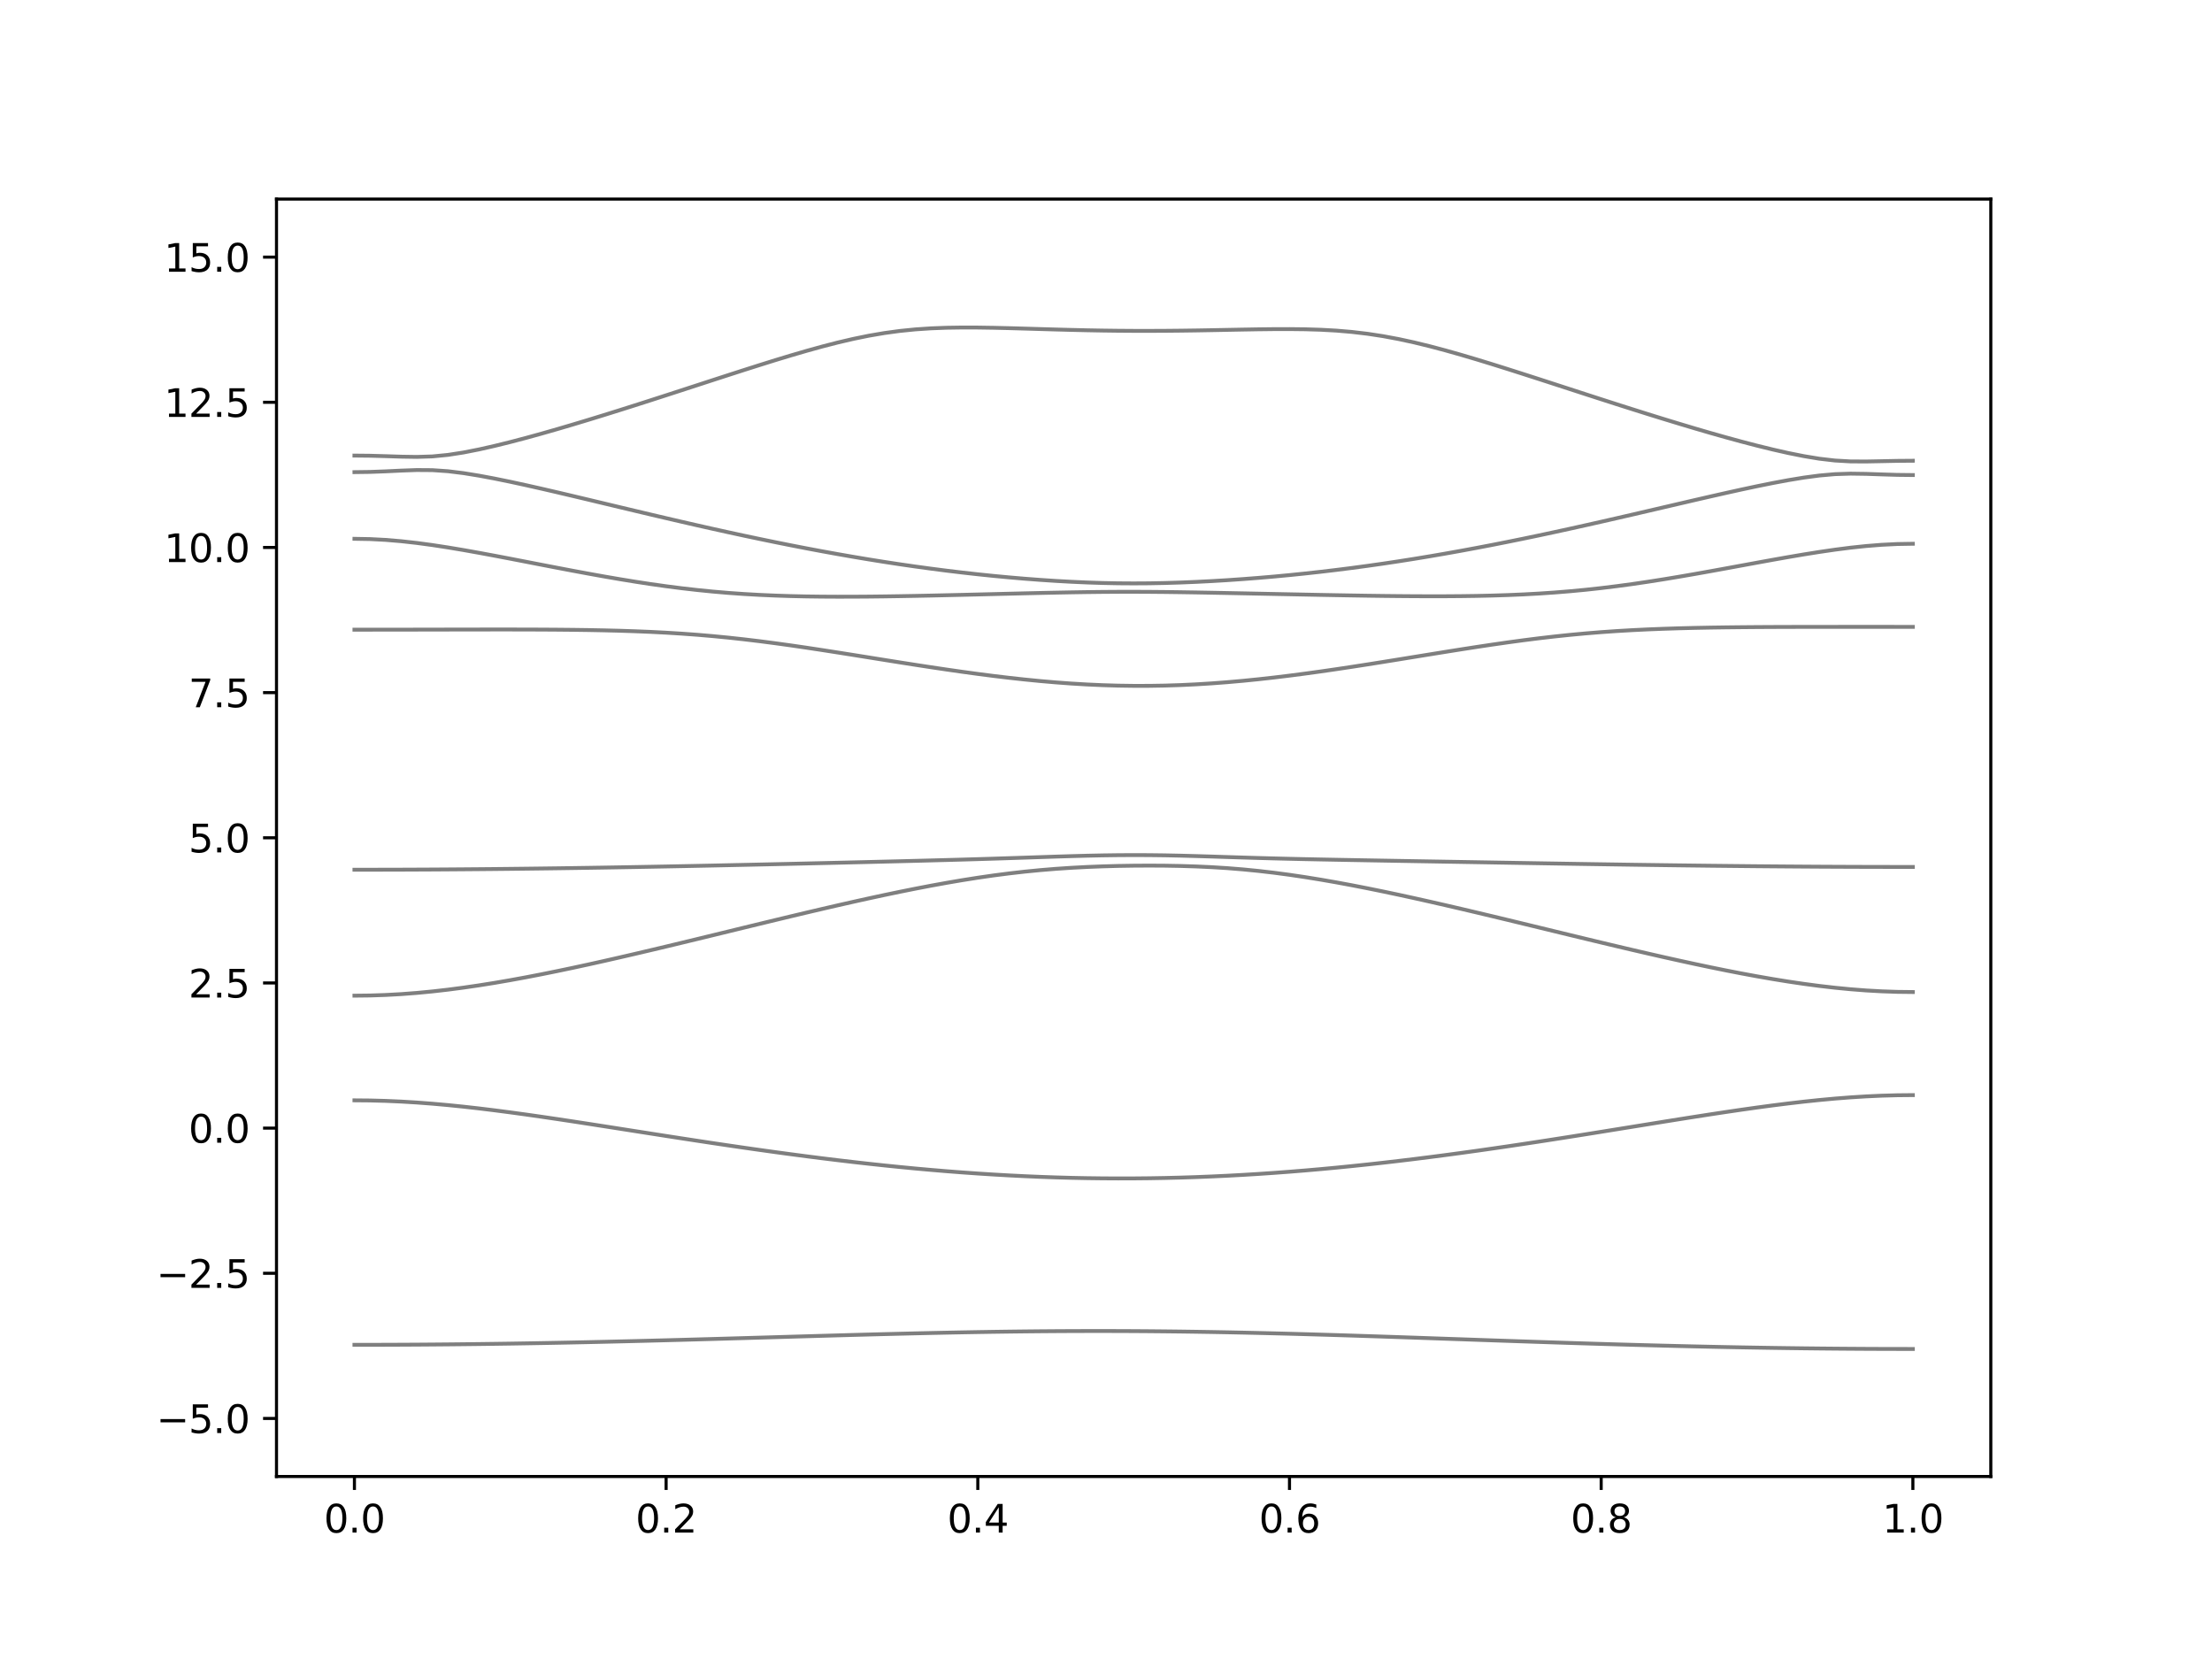 <?xml version="1.0" encoding="utf-8" standalone="no"?>
<!DOCTYPE svg PUBLIC "-//W3C//DTD SVG 1.1//EN"
  "http://www.w3.org/Graphics/SVG/1.1/DTD/svg11.dtd">
<svg xmlns:xlink="http://www.w3.org/1999/xlink" width="576pt" height="432pt" viewBox="0 0 576 432" xmlns="http://www.w3.org/2000/svg" version="1.1">
 <defs>
  <style type="text/css">*{stroke-linejoin: round; stroke-linecap: butt}</style>
 </defs>
 <g id="figure_1">
  <g id="patch_1">
   <path d="M 0 432 
L 576 432 
L 576 0 
L 0 0 
z
" style="fill: #ffffff"/>
  </g>
  <g id="axes_1">
   <g id="patch_2">
    <path d="M 72 384.48 
L 518.4 384.48 
L 518.4 51.84 
L 72 51.84 
z
" style="fill: #ffffff"/>
   </g>
   <g id="matplotlib.axis_1">
    <g id="xtick_1">
     <g id="line2d_1">
      <defs>
       <path id="mb445a1c227" d="M 0 0 
L 0 3.5 
" style="stroke: #000000; stroke-width: 0.8"/>
      </defs>
      <g>
       <use xlink:href="#mb445a1c227" x="92.291" y="384.48" style="stroke: #000000; stroke-width: 0.8"/>
      </g>
     </g>
     <g id="text_1">
      <!-- 0.0 -->
      <g transform="translate(84.339 399.078) scale(0.1 -0.1)">
       <defs>
        <path id="DejaVuSans-30" d="M 2034 4250 
Q 1547 4250 1301 3770 
Q 1056 3291 1056 2328 
Q 1056 1369 1301 889 
Q 1547 409 2034 409 
Q 2525 409 2770 889 
Q 3016 1369 3016 2328 
Q 3016 3291 2770 3770 
Q 2525 4250 2034 4250 
z
M 2034 4750 
Q 2819 4750 3233 4129 
Q 3647 3509 3647 2328 
Q 3647 1150 3233 529 
Q 2819 -91 2034 -91 
Q 1250 -91 836 529 
Q 422 1150 422 2328 
Q 422 3509 836 4129 
Q 1250 4750 2034 4750 
z
" transform="scale(0.016)"/>
        <path id="DejaVuSans-2e" d="M 684 794 
L 1344 794 
L 1344 0 
L 684 0 
L 684 794 
z
" transform="scale(0.016)"/>
       </defs>
       <use xlink:href="#DejaVuSans-30"/>
       <use xlink:href="#DejaVuSans-2e" x="63.623"/>
       <use xlink:href="#DejaVuSans-30" x="95.41"/>
      </g>
     </g>
    </g>
    <g id="xtick_2">
     <g id="line2d_2">
      <g>
       <use xlink:href="#mb445a1c227" x="173.455" y="384.48" style="stroke: #000000; stroke-width: 0.8"/>
      </g>
     </g>
     <g id="text_2">
      <!-- 0.2 -->
      <g transform="translate(165.503 399.078) scale(0.1 -0.1)">
       <defs>
        <path id="DejaVuSans-32" d="M 1228 531 
L 3431 531 
L 3431 0 
L 469 0 
L 469 531 
Q 828 903 1448 1529 
Q 2069 2156 2228 2338 
Q 2531 2678 2651 2914 
Q 2772 3150 2772 3378 
Q 2772 3750 2511 3984 
Q 2250 4219 1831 4219 
Q 1534 4219 1204 4116 
Q 875 4013 500 3803 
L 500 4441 
Q 881 4594 1212 4672 
Q 1544 4750 1819 4750 
Q 2544 4750 2975 4387 
Q 3406 4025 3406 3419 
Q 3406 3131 3298 2873 
Q 3191 2616 2906 2266 
Q 2828 2175 2409 1742 
Q 1991 1309 1228 531 
z
" transform="scale(0.016)"/>
       </defs>
       <use xlink:href="#DejaVuSans-30"/>
       <use xlink:href="#DejaVuSans-2e" x="63.623"/>
       <use xlink:href="#DejaVuSans-32" x="95.41"/>
      </g>
     </g>
    </g>
    <g id="xtick_3">
     <g id="line2d_3">
      <g>
       <use xlink:href="#mb445a1c227" x="254.618" y="384.48" style="stroke: #000000; stroke-width: 0.8"/>
      </g>
     </g>
     <g id="text_3">
      <!-- 0.4 -->
      <g transform="translate(246.667 399.078) scale(0.1 -0.1)">
       <defs>
        <path id="DejaVuSans-34" d="M 2419 4116 
L 825 1625 
L 2419 1625 
L 2419 4116 
z
M 2253 4666 
L 3047 4666 
L 3047 1625 
L 3713 1625 
L 3713 1100 
L 3047 1100 
L 3047 0 
L 2419 0 
L 2419 1100 
L 313 1100 
L 313 1709 
L 2253 4666 
z
" transform="scale(0.016)"/>
       </defs>
       <use xlink:href="#DejaVuSans-30"/>
       <use xlink:href="#DejaVuSans-2e" x="63.623"/>
       <use xlink:href="#DejaVuSans-34" x="95.41"/>
      </g>
     </g>
    </g>
    <g id="xtick_4">
     <g id="line2d_4">
      <g>
       <use xlink:href="#mb445a1c227" x="335.782" y="384.48" style="stroke: #000000; stroke-width: 0.8"/>
      </g>
     </g>
     <g id="text_4">
      <!-- 0.6 -->
      <g transform="translate(327.83 399.078) scale(0.1 -0.1)">
       <defs>
        <path id="DejaVuSans-36" d="M 2113 2584 
Q 1688 2584 1439 2293 
Q 1191 2003 1191 1497 
Q 1191 994 1439 701 
Q 1688 409 2113 409 
Q 2538 409 2786 701 
Q 3034 994 3034 1497 
Q 3034 2003 2786 2293 
Q 2538 2584 2113 2584 
z
M 3366 4563 
L 3366 3988 
Q 3128 4100 2886 4159 
Q 2644 4219 2406 4219 
Q 1781 4219 1451 3797 
Q 1122 3375 1075 2522 
Q 1259 2794 1537 2939 
Q 1816 3084 2150 3084 
Q 2853 3084 3261 2657 
Q 3669 2231 3669 1497 
Q 3669 778 3244 343 
Q 2819 -91 2113 -91 
Q 1303 -91 875 529 
Q 447 1150 447 2328 
Q 447 3434 972 4092 
Q 1497 4750 2381 4750 
Q 2619 4750 2861 4703 
Q 3103 4656 3366 4563 
z
" transform="scale(0.016)"/>
       </defs>
       <use xlink:href="#DejaVuSans-30"/>
       <use xlink:href="#DejaVuSans-2e" x="63.623"/>
       <use xlink:href="#DejaVuSans-36" x="95.41"/>
      </g>
     </g>
    </g>
    <g id="xtick_5">
     <g id="line2d_5">
      <g>
       <use xlink:href="#mb445a1c227" x="416.945" y="384.48" style="stroke: #000000; stroke-width: 0.8"/>
      </g>
     </g>
     <g id="text_5">
      <!-- 0.8 -->
      <g transform="translate(408.994 399.078) scale(0.1 -0.1)">
       <defs>
        <path id="DejaVuSans-38" d="M 2034 2216 
Q 1584 2216 1326 1975 
Q 1069 1734 1069 1313 
Q 1069 891 1326 650 
Q 1584 409 2034 409 
Q 2484 409 2743 651 
Q 3003 894 3003 1313 
Q 3003 1734 2745 1975 
Q 2488 2216 2034 2216 
z
M 1403 2484 
Q 997 2584 770 2862 
Q 544 3141 544 3541 
Q 544 4100 942 4425 
Q 1341 4750 2034 4750 
Q 2731 4750 3128 4425 
Q 3525 4100 3525 3541 
Q 3525 3141 3298 2862 
Q 3072 2584 2669 2484 
Q 3125 2378 3379 2068 
Q 3634 1759 3634 1313 
Q 3634 634 3220 271 
Q 2806 -91 2034 -91 
Q 1263 -91 848 271 
Q 434 634 434 1313 
Q 434 1759 690 2068 
Q 947 2378 1403 2484 
z
M 1172 3481 
Q 1172 3119 1398 2916 
Q 1625 2713 2034 2713 
Q 2441 2713 2670 2916 
Q 2900 3119 2900 3481 
Q 2900 3844 2670 4047 
Q 2441 4250 2034 4250 
Q 1625 4250 1398 4047 
Q 1172 3844 1172 3481 
z
" transform="scale(0.016)"/>
       </defs>
       <use xlink:href="#DejaVuSans-30"/>
       <use xlink:href="#DejaVuSans-2e" x="63.623"/>
       <use xlink:href="#DejaVuSans-38" x="95.41"/>
      </g>
     </g>
    </g>
    <g id="xtick_6">
     <g id="line2d_6">
      <g>
       <use xlink:href="#mb445a1c227" x="498.109" y="384.48" style="stroke: #000000; stroke-width: 0.8"/>
      </g>
     </g>
     <g id="text_6">
      <!-- 1.0 -->
      <g transform="translate(490.158 399.078) scale(0.1 -0.1)">
       <defs>
        <path id="DejaVuSans-31" d="M 794 531 
L 1825 531 
L 1825 4091 
L 703 3866 
L 703 4441 
L 1819 4666 
L 2450 4666 
L 2450 531 
L 3481 531 
L 3481 0 
L 794 0 
L 794 531 
z
" transform="scale(0.016)"/>
       </defs>
       <use xlink:href="#DejaVuSans-31"/>
       <use xlink:href="#DejaVuSans-2e" x="63.623"/>
       <use xlink:href="#DejaVuSans-30" x="95.41"/>
      </g>
     </g>
    </g>
   </g>
   <g id="matplotlib.axis_2">
    <g id="ytick_1">
     <g id="line2d_7">
      <defs>
       <path id="m99b925f327" d="M 0 0 
L -3.5 0 
" style="stroke: #000000; stroke-width: 0.8"/>
      </defs>
      <g>
       <use xlink:href="#m99b925f327" x="72" y="369.36" style="stroke: #000000; stroke-width: 0.8"/>
      </g>
     </g>
     <g id="text_7">
      <!-- −5.0 -->
      <g transform="translate(40.717 373.159) scale(0.1 -0.1)">
       <defs>
        <path id="DejaVuSans-2212" d="M 678 2272 
L 4684 2272 
L 4684 1741 
L 678 1741 
L 678 2272 
z
" transform="scale(0.016)"/>
        <path id="DejaVuSans-35" d="M 691 4666 
L 3169 4666 
L 3169 4134 
L 1269 4134 
L 1269 2991 
Q 1406 3038 1543 3061 
Q 1681 3084 1819 3084 
Q 2600 3084 3056 2656 
Q 3513 2228 3513 1497 
Q 3513 744 3044 326 
Q 2575 -91 1722 -91 
Q 1428 -91 1123 -41 
Q 819 9 494 109 
L 494 744 
Q 775 591 1075 516 
Q 1375 441 1709 441 
Q 2250 441 2565 725 
Q 2881 1009 2881 1497 
Q 2881 1984 2565 2268 
Q 2250 2553 1709 2553 
Q 1456 2553 1204 2497 
Q 953 2441 691 2322 
L 691 4666 
z
" transform="scale(0.016)"/>
       </defs>
       <use xlink:href="#DejaVuSans-2212"/>
       <use xlink:href="#DejaVuSans-35" x="83.789"/>
       <use xlink:href="#DejaVuSans-2e" x="147.412"/>
       <use xlink:href="#DejaVuSans-30" x="179.199"/>
      </g>
     </g>
    </g>
    <g id="ytick_2">
     <g id="line2d_8">
      <g>
       <use xlink:href="#m99b925f327" x="72" y="331.56" style="stroke: #000000; stroke-width: 0.8"/>
      </g>
     </g>
     <g id="text_8">
      <!-- −2.5 -->
      <g transform="translate(40.717 335.359) scale(0.1 -0.1)">
       <use xlink:href="#DejaVuSans-2212"/>
       <use xlink:href="#DejaVuSans-32" x="83.789"/>
       <use xlink:href="#DejaVuSans-2e" x="147.412"/>
       <use xlink:href="#DejaVuSans-35" x="179.199"/>
      </g>
     </g>
    </g>
    <g id="ytick_3">
     <g id="line2d_9">
      <g>
       <use xlink:href="#m99b925f327" x="72" y="293.76" style="stroke: #000000; stroke-width: 0.8"/>
      </g>
     </g>
     <g id="text_9">
      <!-- 0.0 -->
      <g transform="translate(49.097 297.559) scale(0.1 -0.1)">
       <use xlink:href="#DejaVuSans-30"/>
       <use xlink:href="#DejaVuSans-2e" x="63.623"/>
       <use xlink:href="#DejaVuSans-30" x="95.41"/>
      </g>
     </g>
    </g>
    <g id="ytick_4">
     <g id="line2d_10">
      <g>
       <use xlink:href="#m99b925f327" x="72" y="255.96" style="stroke: #000000; stroke-width: 0.8"/>
      </g>
     </g>
     <g id="text_10">
      <!-- 2.5 -->
      <g transform="translate(49.097 259.759) scale(0.1 -0.1)">
       <use xlink:href="#DejaVuSans-32"/>
       <use xlink:href="#DejaVuSans-2e" x="63.623"/>
       <use xlink:href="#DejaVuSans-35" x="95.41"/>
      </g>
     </g>
    </g>
    <g id="ytick_5">
     <g id="line2d_11">
      <g>
       <use xlink:href="#m99b925f327" x="72" y="218.16" style="stroke: #000000; stroke-width: 0.8"/>
      </g>
     </g>
     <g id="text_11">
      <!-- 5.0 -->
      <g transform="translate(49.097 221.959) scale(0.1 -0.1)">
       <use xlink:href="#DejaVuSans-35"/>
       <use xlink:href="#DejaVuSans-2e" x="63.623"/>
       <use xlink:href="#DejaVuSans-30" x="95.41"/>
      </g>
     </g>
    </g>
    <g id="ytick_6">
     <g id="line2d_12">
      <g>
       <use xlink:href="#m99b925f327" x="72" y="180.36" style="stroke: #000000; stroke-width: 0.8"/>
      </g>
     </g>
     <g id="text_12">
      <!-- 7.5 -->
      <g transform="translate(49.097 184.159) scale(0.1 -0.1)">
       <defs>
        <path id="DejaVuSans-37" d="M 525 4666 
L 3525 4666 
L 3525 4397 
L 1831 0 
L 1172 0 
L 2766 4134 
L 525 4134 
L 525 4666 
z
" transform="scale(0.016)"/>
       </defs>
       <use xlink:href="#DejaVuSans-37"/>
       <use xlink:href="#DejaVuSans-2e" x="63.623"/>
       <use xlink:href="#DejaVuSans-35" x="95.41"/>
      </g>
     </g>
    </g>
    <g id="ytick_7">
     <g id="line2d_13">
      <g>
       <use xlink:href="#m99b925f327" x="72" y="142.56" style="stroke: #000000; stroke-width: 0.8"/>
      </g>
     </g>
     <g id="text_13">
      <!-- 10.0 -->
      <g transform="translate(42.734 146.359) scale(0.1 -0.1)">
       <use xlink:href="#DejaVuSans-31"/>
       <use xlink:href="#DejaVuSans-30" x="63.623"/>
       <use xlink:href="#DejaVuSans-2e" x="127.246"/>
       <use xlink:href="#DejaVuSans-30" x="159.033"/>
      </g>
     </g>
    </g>
    <g id="ytick_8">
     <g id="line2d_14">
      <g>
       <use xlink:href="#m99b925f327" x="72" y="104.76" style="stroke: #000000; stroke-width: 0.8"/>
      </g>
     </g>
     <g id="text_14">
      <!-- 12.5 -->
      <g transform="translate(42.734 108.559) scale(0.1 -0.1)">
       <use xlink:href="#DejaVuSans-31"/>
       <use xlink:href="#DejaVuSans-32" x="63.623"/>
       <use xlink:href="#DejaVuSans-2e" x="127.246"/>
       <use xlink:href="#DejaVuSans-35" x="159.033"/>
      </g>
     </g>
    </g>
    <g id="ytick_9">
     <g id="line2d_15">
      <g>
       <use xlink:href="#m99b925f327" x="72" y="66.96" style="stroke: #000000; stroke-width: 0.8"/>
      </g>
     </g>
     <g id="text_15">
      <!-- 15.0 -->
      <g transform="translate(42.734 70.759) scale(0.1 -0.1)">
       <use xlink:href="#DejaVuSans-31"/>
       <use xlink:href="#DejaVuSans-35" x="63.623"/>
       <use xlink:href="#DejaVuSans-2e" x="127.246"/>
       <use xlink:href="#DejaVuSans-30" x="159.033"/>
      </g>
     </g>
    </g>
   </g>
   <g id="line2d_16">
    <path d="M 92.291 350.189 
L 96.349 350.186 
L 100.407 350.176 
L 104.465 350.159 
L 108.524 350.138 
L 112.582 350.108 
L 116.64 350.073 
L 120.698 350.032 
L 124.756 349.984 
L 128.815 349.931 
L 132.873 349.872 
L 136.931 349.807 
L 140.989 349.736 
L 145.047 349.66 
L 149.105 349.579 
L 153.164 349.494 
L 157.222 349.403 
L 161.28 349.308 
L 165.338 349.21 
L 169.396 349.107 
L 173.455 349.001 
L 177.513 348.892 
L 181.571 348.78 
L 185.629 348.667 
L 189.687 348.55 
L 193.745 348.434 
L 197.804 348.316 
L 201.862 348.197 
L 205.92 348.079 
L 209.978 347.961 
L 214.036 347.844 
L 218.095 347.729 
L 222.153 347.617 
L 226.211 347.507 
L 230.269 347.401 
L 234.327 347.3 
L 238.385 347.202 
L 242.444 347.109 
L 246.502 347.023 
L 250.56 346.943 
L 254.618 346.871 
L 258.676 346.805 
L 262.735 346.748 
L 266.793 346.7 
L 270.851 346.659 
L 274.909 346.629 
L 278.967 346.606 
L 283.025 346.595 
L 287.084 346.592 
L 291.142 346.601 
L 295.2 346.618 
L 299.258 346.647 
L 303.316 346.685 
L 307.375 346.731 
L 311.433 346.789 
L 315.491 346.854 
L 319.549 346.928 
L 323.607 347.011 
L 327.665 347.102 
L 331.724 347.2 
L 335.782 347.304 
L 339.84 347.416 
L 343.898 347.533 
L 347.956 347.655 
L 352.015 347.781 
L 356.073 347.912 
L 360.131 348.045 
L 364.189 348.181 
L 368.247 348.321 
L 372.305 348.461 
L 376.364 348.602 
L 380.422 348.742 
L 384.48 348.884 
L 388.538 349.025 
L 392.596 349.164 
L 396.655 349.302 
L 400.713 349.438 
L 404.771 349.572 
L 408.829 349.702 
L 412.887 349.829 
L 416.945 349.953 
L 421.004 350.073 
L 425.062 350.188 
L 429.12 350.298 
L 433.178 350.404 
L 437.236 350.505 
L 441.295 350.601 
L 445.353 350.69 
L 449.411 350.773 
L 453.469 350.852 
L 457.527 350.923 
L 461.585 350.988 
L 465.644 351.047 
L 469.702 351.1 
L 473.76 351.145 
L 477.818 351.183 
L 481.876 351.214 
L 485.935 351.239 
L 489.993 351.257 
L 494.051 351.267 
L 498.109 351.27 
" clip-path="url(#pebc1636453)" style="fill: none; stroke: #000000; stroke-opacity: 0.5; stroke-linecap: square"/>
   </g>
   <g id="line2d_17">
    <path d="M 92.291 286.524 
L 96.349 286.56 
L 100.407 286.669 
L 104.465 286.849 
L 108.524 287.094 
L 112.582 287.401 
L 116.64 287.763 
L 120.698 288.176 
L 124.756 288.634 
L 128.815 289.132 
L 132.873 289.661 
L 136.931 290.217 
L 140.989 290.798 
L 145.047 291.395 
L 149.105 292.008 
L 153.164 292.631 
L 157.222 293.261 
L 161.28 293.896 
L 165.338 294.533 
L 169.396 295.169 
L 173.455 295.803 
L 177.513 296.43 
L 181.571 297.053 
L 185.629 297.667 
L 189.687 298.27 
L 193.745 298.863 
L 197.804 299.442 
L 201.862 300.008 
L 205.92 300.558 
L 209.978 301.092 
L 214.036 301.609 
L 218.095 302.106 
L 222.153 302.584 
L 226.211 303.041 
L 230.269 303.476 
L 234.327 303.889 
L 238.385 304.279 
L 242.444 304.643 
L 246.502 304.984 
L 250.56 305.297 
L 254.618 305.582 
L 258.676 305.842 
L 262.735 306.074 
L 266.793 306.275 
L 270.851 306.449 
L 274.909 306.592 
L 278.967 306.706 
L 283.025 306.787 
L 287.084 306.84 
L 291.142 306.861 
L 295.2 306.852 
L 299.258 306.813 
L 303.316 306.742 
L 307.375 306.642 
L 311.433 306.511 
L 315.491 306.349 
L 319.549 306.16 
L 323.607 305.941 
L 327.665 305.693 
L 331.724 305.418 
L 335.782 305.115 
L 339.84 304.787 
L 343.898 304.432 
L 347.956 304.054 
L 352.015 303.65 
L 356.073 303.224 
L 360.131 302.776 
L 364.189 302.306 
L 368.247 301.816 
L 372.305 301.305 
L 376.364 300.777 
L 380.422 300.231 
L 384.48 299.669 
L 388.538 299.091 
L 392.596 298.499 
L 396.655 297.894 
L 400.713 297.277 
L 404.771 296.649 
L 408.829 296.014 
L 412.887 295.37 
L 416.945 294.72 
L 421.004 294.065 
L 425.062 293.411 
L 429.12 292.755 
L 433.178 292.1 
L 437.236 291.451 
L 441.295 290.81 
L 445.353 290.18 
L 449.411 289.566 
L 453.469 288.968 
L 457.527 288.395 
L 461.585 287.851 
L 465.644 287.34 
L 469.702 286.868 
L 473.76 286.442 
L 477.818 286.068 
L 481.876 285.751 
L 485.935 285.498 
L 489.993 285.312 
L 494.051 285.201 
L 498.109 285.163 
" clip-path="url(#pebc1636453)" style="fill: none; stroke: #000000; stroke-opacity: 0.5; stroke-linecap: square"/>
   </g>
   <g id="line2d_18">
    <path d="M 92.291 259.271 
L 96.349 259.224 
L 100.407 259.088 
L 104.465 258.865 
L 108.524 258.556 
L 112.582 258.168 
L 116.64 257.705 
L 120.698 257.174 
L 124.756 256.581 
L 128.815 255.933 
L 132.873 255.233 
L 136.931 254.489 
L 140.989 253.704 
L 145.047 252.883 
L 149.105 252.033 
L 153.164 251.155 
L 157.222 250.254 
L 161.28 249.331 
L 165.338 248.392 
L 169.396 247.438 
L 173.455 246.474 
L 177.513 245.498 
L 181.571 244.517 
L 185.629 243.531 
L 189.687 242.543 
L 193.745 241.555 
L 197.804 240.569 
L 201.862 239.588 
L 205.92 238.613 
L 209.978 237.648 
L 214.036 236.696 
L 218.095 235.758 
L 222.153 234.839 
L 226.211 233.941 
L 230.269 233.065 
L 234.327 232.219 
L 238.385 231.405 
L 242.444 230.626 
L 246.502 229.889 
L 250.56 229.196 
L 254.618 228.555 
L 258.676 227.968 
L 262.735 227.442 
L 266.793 226.978 
L 270.851 226.579 
L 274.909 226.245 
L 278.967 225.973 
L 283.025 225.759 
L 287.084 225.599 
L 291.142 225.487 
L 295.2 225.421 
L 299.258 225.399 
L 303.316 225.422 
L 307.375 225.495 
L 311.433 225.62 
L 315.491 225.806 
L 319.549 226.06 
L 323.607 226.385 
L 327.665 226.786 
L 331.724 227.258 
L 335.782 227.797 
L 339.84 228.399 
L 343.898 229.057 
L 347.956 229.765 
L 352.015 230.518 
L 356.073 231.31 
L 360.131 232.135 
L 364.189 232.993 
L 368.247 233.876 
L 372.305 234.783 
L 376.364 235.708 
L 380.422 236.65 
L 384.48 237.606 
L 388.538 238.572 
L 392.596 239.547 
L 396.655 240.529 
L 400.713 241.511 
L 404.771 242.497 
L 408.829 243.481 
L 412.887 244.461 
L 416.945 245.435 
L 421.004 246.401 
L 425.062 247.357 
L 429.12 248.297 
L 433.178 249.223 
L 437.236 250.127 
L 441.295 251.01 
L 445.353 251.866 
L 449.411 252.691 
L 453.469 253.482 
L 457.527 254.233 
L 461.585 254.939 
L 465.644 255.596 
L 469.702 256.196 
L 473.76 256.734 
L 477.818 257.203 
L 481.876 257.597 
L 485.935 257.912 
L 489.993 258.139 
L 494.051 258.278 
L 498.109 258.325 
" clip-path="url(#pebc1636453)" style="fill: none; stroke: #000000; stroke-opacity: 0.5; stroke-linecap: square"/>
   </g>
   <g id="line2d_19">
    <path d="M 92.291 226.474 
L 96.349 226.473 
L 100.407 226.465 
L 104.465 226.455 
L 108.524 226.438 
L 112.582 226.419 
L 116.64 226.393 
L 120.698 226.363 
L 124.756 226.329 
L 128.815 226.292 
L 132.873 226.249 
L 136.931 226.202 
L 140.989 226.152 
L 145.047 226.1 
L 149.105 226.041 
L 153.164 225.98 
L 157.222 225.915 
L 161.28 225.847 
L 165.338 225.777 
L 169.396 225.703 
L 173.455 225.626 
L 177.513 225.548 
L 181.571 225.466 
L 185.629 225.383 
L 189.687 225.297 
L 193.745 225.21 
L 197.804 225.121 
L 201.862 225.031 
L 205.92 224.94 
L 209.978 224.846 
L 214.036 224.752 
L 218.095 224.657 
L 222.153 224.56 
L 226.211 224.464 
L 230.269 224.364 
L 234.327 224.264 
L 238.385 224.161 
L 242.444 224.055 
L 246.502 223.946 
L 250.56 223.835 
L 254.618 223.717 
L 258.676 223.593 
L 262.735 223.464 
L 266.793 223.331 
L 270.851 223.195 
L 274.909 223.06 
L 278.967 222.935 
L 283.025 222.826 
L 287.084 222.74 
L 291.142 222.684 
L 295.2 222.661 
L 299.258 222.678 
L 303.316 222.728 
L 307.375 222.811 
L 311.433 222.92 
L 315.491 223.042 
L 319.549 223.172 
L 323.607 223.299 
L 327.665 223.419 
L 331.724 223.528 
L 335.782 223.627 
L 339.84 223.718 
L 343.898 223.801 
L 347.956 223.88 
L 352.015 223.955 
L 356.073 224.028 
L 360.131 224.099 
L 364.189 224.17 
L 368.247 224.24 
L 372.305 224.309 
L 376.364 224.379 
L 380.422 224.447 
L 384.48 224.516 
L 388.538 224.586 
L 392.596 224.654 
L 396.655 224.722 
L 400.713 224.79 
L 404.771 224.857 
L 408.829 224.923 
L 412.887 224.988 
L 416.945 225.05 
L 421.004 225.112 
L 425.062 225.173 
L 429.12 225.23 
L 433.178 225.285 
L 437.236 225.339 
L 441.295 225.389 
L 445.353 225.437 
L 449.411 225.481 
L 453.469 225.523 
L 457.527 225.563 
L 461.585 225.598 
L 465.644 225.629 
L 469.702 225.658 
L 473.76 225.684 
L 477.818 225.705 
L 481.876 225.722 
L 485.935 225.735 
L 489.993 225.744 
L 494.051 225.75 
L 498.109 225.753 
" clip-path="url(#pebc1636453)" style="fill: none; stroke: #000000; stroke-opacity: 0.5; stroke-linecap: square"/>
   </g>
   <g id="line2d_20">
    <path d="M 92.291 163.968 
L 96.349 163.967 
L 100.407 163.964 
L 104.465 163.959 
L 108.524 163.952 
L 112.582 163.944 
L 116.64 163.937 
L 120.698 163.929 
L 124.756 163.923 
L 128.815 163.92 
L 132.873 163.92 
L 136.931 163.928 
L 140.989 163.941 
L 145.047 163.967 
L 149.105 164.006 
L 153.164 164.062 
L 157.222 164.141 
L 161.28 164.242 
L 165.338 164.375 
L 169.396 164.541 
L 173.455 164.749 
L 177.513 165 
L 181.571 165.296 
L 185.629 165.644 
L 189.687 166.038 
L 193.745 166.483 
L 197.804 166.97 
L 201.862 167.499 
L 205.92 168.061 
L 209.978 168.654 
L 214.036 169.268 
L 218.095 169.9 
L 222.153 170.544 
L 226.211 171.193 
L 230.269 171.843 
L 234.327 172.489 
L 238.385 173.125 
L 242.444 173.748 
L 246.502 174.351 
L 250.56 174.933 
L 254.618 175.488 
L 258.676 176.01 
L 262.735 176.497 
L 266.793 176.941 
L 270.851 177.342 
L 274.909 177.693 
L 278.967 177.991 
L 283.025 178.233 
L 287.084 178.416 
L 291.142 178.537 
L 295.2 178.595 
L 299.258 178.591 
L 303.316 178.523 
L 307.375 178.393 
L 311.433 178.201 
L 315.491 177.95 
L 319.549 177.644 
L 323.607 177.286 
L 327.665 176.878 
L 331.724 176.426 
L 335.782 175.933 
L 339.84 175.404 
L 343.898 174.844 
L 347.956 174.256 
L 352.015 173.645 
L 356.073 173.016 
L 360.131 172.372 
L 364.189 171.719 
L 368.247 171.06 
L 372.305 170.402 
L 376.364 169.747 
L 380.422 169.102 
L 384.48 168.471 
L 388.538 167.862 
L 392.596 167.278 
L 396.655 166.726 
L 400.713 166.212 
L 404.771 165.74 
L 408.829 165.316 
L 412.887 164.938 
L 416.945 164.608 
L 421.004 164.325 
L 425.062 164.088 
L 429.12 163.891 
L 433.178 163.733 
L 437.236 163.604 
L 441.295 163.503 
L 445.353 163.424 
L 449.411 163.364 
L 453.469 163.32 
L 457.527 163.286 
L 461.585 163.264 
L 465.644 163.249 
L 469.702 163.24 
L 473.76 163.235 
L 477.818 163.232 
L 481.876 163.231 
L 485.935 163.231 
L 489.993 163.231 
L 494.051 163.232 
L 498.109 163.232 
" clip-path="url(#pebc1636453)" style="fill: none; stroke: #000000; stroke-opacity: 0.5; stroke-linecap: square"/>
   </g>
   <g id="line2d_21">
    <path d="M 92.291 140.303 
L 96.349 140.375 
L 100.407 140.588 
L 104.465 140.93 
L 108.524 141.384 
L 112.582 141.931 
L 116.64 142.554 
L 120.698 143.234 
L 124.756 143.959 
L 128.815 144.713 
L 132.873 145.487 
L 136.931 146.272 
L 140.989 147.06 
L 145.047 147.841 
L 149.105 148.614 
L 153.164 149.367 
L 157.222 150.097 
L 161.28 150.797 
L 165.338 151.461 
L 169.396 152.083 
L 173.455 152.657 
L 177.513 153.177 
L 181.571 153.641 
L 185.629 154.047 
L 189.687 154.393 
L 193.745 154.679 
L 197.804 154.91 
L 201.862 155.088 
L 205.92 155.22 
L 209.978 155.309 
L 214.036 155.362 
L 218.095 155.383 
L 222.153 155.377 
L 226.211 155.35 
L 230.269 155.303 
L 234.327 155.241 
L 238.385 155.167 
L 242.444 155.084 
L 246.502 154.993 
L 250.56 154.898 
L 254.618 154.8 
L 258.676 154.7 
L 262.735 154.599 
L 266.793 154.502 
L 270.851 154.408 
L 274.909 154.322 
L 278.967 154.245 
L 283.025 154.18 
L 287.084 154.133 
L 291.142 154.106 
L 295.2 154.1 
L 299.258 154.118 
L 303.316 154.154 
L 307.375 154.207 
L 311.433 154.272 
L 315.491 154.345 
L 319.549 154.422 
L 323.607 154.502 
L 327.665 154.585 
L 331.724 154.668 
L 335.782 154.75 
L 339.84 154.831 
L 343.898 154.912 
L 347.956 154.987 
L 352.015 155.057 
L 356.073 155.122 
L 360.131 155.178 
L 364.189 155.221 
L 368.247 155.253 
L 372.305 155.267 
L 376.364 155.262 
L 380.422 155.232 
L 384.48 155.175 
L 388.538 155.084 
L 392.596 154.955 
L 396.655 154.783 
L 400.713 154.562 
L 404.771 154.289 
L 408.829 153.96 
L 412.887 153.575 
L 416.945 153.132 
L 421.004 152.633 
L 425.062 152.084 
L 429.12 151.487 
L 433.178 150.849 
L 437.236 150.176 
L 441.295 149.473 
L 445.353 148.75 
L 449.411 148.011 
L 453.469 147.265 
L 457.527 146.52 
L 461.585 145.782 
L 465.644 145.064 
L 469.702 144.373 
L 473.76 143.726 
L 477.818 143.133 
L 481.876 142.614 
L 485.935 142.185 
L 489.993 141.863 
L 494.051 141.662 
L 498.109 141.594 
" clip-path="url(#pebc1636453)" style="fill: none; stroke: #000000; stroke-opacity: 0.5; stroke-linecap: square"/>
   </g>
   <g id="line2d_22">
    <path d="M 92.291 122.943 
L 96.349 122.889 
L 100.407 122.738 
L 104.465 122.543 
L 108.524 122.396 
L 112.582 122.425 
L 116.64 122.704 
L 120.698 123.205 
L 124.756 123.863 
L 128.815 124.623 
L 132.873 125.453 
L 136.931 126.333 
L 140.989 127.248 
L 145.047 128.187 
L 149.105 129.141 
L 153.164 130.106 
L 157.222 131.075 
L 161.28 132.046 
L 165.338 133.013 
L 169.396 133.975 
L 173.455 134.927 
L 177.513 135.869 
L 181.571 136.799 
L 185.629 137.713 
L 189.687 138.609 
L 193.745 139.488 
L 197.804 140.345 
L 201.862 141.181 
L 205.92 141.995 
L 209.978 142.784 
L 214.036 143.546 
L 218.095 144.282 
L 222.153 144.991 
L 226.211 145.67 
L 230.269 146.32 
L 234.327 146.939 
L 238.385 147.525 
L 242.444 148.08 
L 246.502 148.602 
L 250.56 149.09 
L 254.618 149.544 
L 258.676 149.963 
L 262.735 150.345 
L 266.793 150.692 
L 270.851 151 
L 274.909 151.269 
L 278.967 151.494 
L 283.025 151.676 
L 287.084 151.809 
L 291.142 151.889 
L 295.2 151.916 
L 299.258 151.891 
L 303.316 151.813 
L 307.375 151.689 
L 311.433 151.523 
L 315.491 151.318 
L 319.549 151.074 
L 323.607 150.794 
L 327.665 150.481 
L 331.724 150.134 
L 335.782 149.753 
L 339.84 149.338 
L 343.898 148.891 
L 347.956 148.41 
L 352.015 147.896 
L 356.073 147.35 
L 360.131 146.772 
L 364.189 146.163 
L 368.247 145.524 
L 372.305 144.854 
L 376.364 144.155 
L 380.422 143.429 
L 384.48 142.676 
L 388.538 141.899 
L 392.596 141.096 
L 396.655 140.272 
L 400.713 139.426 
L 404.771 138.559 
L 408.829 137.676 
L 412.887 136.775 
L 416.945 135.862 
L 421.004 134.935 
L 425.062 134.001 
L 429.12 133.057 
L 433.178 132.112 
L 437.236 131.166 
L 441.295 130.224 
L 445.353 129.291 
L 449.411 128.373 
L 453.469 127.476 
L 457.527 126.611 
L 461.585 125.792 
L 465.644 125.034 
L 469.702 124.366 
L 473.76 123.825 
L 477.818 123.468 
L 481.876 123.336 
L 485.935 123.395 
L 489.993 123.536 
L 494.051 123.657 
L 498.109 123.702 
" clip-path="url(#pebc1636453)" style="fill: none; stroke: #000000; stroke-opacity: 0.5; stroke-linecap: square"/>
   </g>
   <g id="line2d_23">
    <path d="M 92.291 118.631 
L 96.349 118.672 
L 100.407 118.784 
L 104.465 118.915 
L 108.524 118.979 
L 112.582 118.85 
L 116.64 118.454 
L 120.698 117.825 
L 124.756 117.025 
L 128.815 116.108 
L 132.873 115.105 
L 136.931 114.039 
L 140.989 112.92 
L 145.047 111.761 
L 149.105 110.566 
L 153.164 109.343 
L 157.222 108.095 
L 161.28 106.827 
L 165.338 105.542 
L 169.396 104.243 
L 173.455 102.932 
L 177.513 101.615 
L 181.571 100.295 
L 185.629 98.974 
L 189.687 97.657 
L 193.745 96.35 
L 197.804 95.061 
L 201.862 93.793 
L 205.92 92.561 
L 209.978 91.376 
L 214.036 90.251 
L 218.095 89.203 
L 222.153 88.255 
L 226.211 87.423 
L 230.269 86.728 
L 234.327 86.176 
L 238.385 85.769 
L 242.444 85.497 
L 246.502 85.343 
L 250.56 85.282 
L 254.618 85.293 
L 258.676 85.355 
L 262.735 85.45 
L 266.793 85.564 
L 270.851 85.683 
L 274.909 85.801 
L 278.967 85.908 
L 283.025 86.001 
L 287.084 86.075 
L 291.142 86.128 
L 295.2 86.156 
L 299.258 86.161 
L 303.316 86.144 
L 307.375 86.105 
L 311.433 86.049 
L 315.491 85.978 
L 319.549 85.899 
L 323.607 85.821 
L 327.665 85.751 
L 331.724 85.703 
L 335.782 85.694 
L 339.84 85.741 
L 343.898 85.865 
L 347.956 86.088 
L 352.015 86.433 
L 356.073 86.912 
L 360.131 87.532 
L 364.189 88.288 
L 368.247 89.17 
L 372.305 90.159 
L 376.364 91.237 
L 380.422 92.384 
L 384.48 93.585 
L 388.538 94.828 
L 392.596 96.101 
L 396.655 97.395 
L 400.713 98.701 
L 404.771 100.017 
L 408.829 101.335 
L 412.887 102.652 
L 416.945 103.965 
L 421.004 105.268 
L 425.062 106.559 
L 429.12 107.837 
L 433.178 109.095 
L 437.236 110.333 
L 441.295 111.547 
L 445.353 112.731 
L 449.411 113.88 
L 453.469 114.989 
L 457.527 116.047 
L 461.585 117.043 
L 465.644 117.963 
L 469.702 118.776 
L 473.76 119.448 
L 477.818 119.919 
L 481.876 120.151 
L 485.935 120.172 
L 489.993 120.093 
L 494.051 120.01 
L 498.109 119.977 
" clip-path="url(#pebc1636453)" style="fill: none; stroke: #000000; stroke-opacity: 0.5; stroke-linecap: square"/>
   </g>
   <g id="patch_3">
    <path d="M 72 384.48 
L 72 51.84 
" style="fill: none; stroke: #000000; stroke-width: 0.8; stroke-linejoin: miter; stroke-linecap: square"/>
   </g>
   <g id="patch_4">
    <path d="M 518.4 384.48 
L 518.4 51.84 
" style="fill: none; stroke: #000000; stroke-width: 0.8; stroke-linejoin: miter; stroke-linecap: square"/>
   </g>
   <g id="patch_5">
    <path d="M 72 384.48 
L 518.4 384.48 
" style="fill: none; stroke: #000000; stroke-width: 0.8; stroke-linejoin: miter; stroke-linecap: square"/>
   </g>
   <g id="patch_6">
    <path d="M 72 51.84 
L 518.4 51.84 
" style="fill: none; stroke: #000000; stroke-width: 0.8; stroke-linejoin: miter; stroke-linecap: square"/>
   </g>
  </g>
 </g>
 <defs>
  <clipPath id="pebc1636453">
   <rect x="72" y="51.84" width="446.4" height="332.64"/>
  </clipPath>
 </defs>
</svg>
